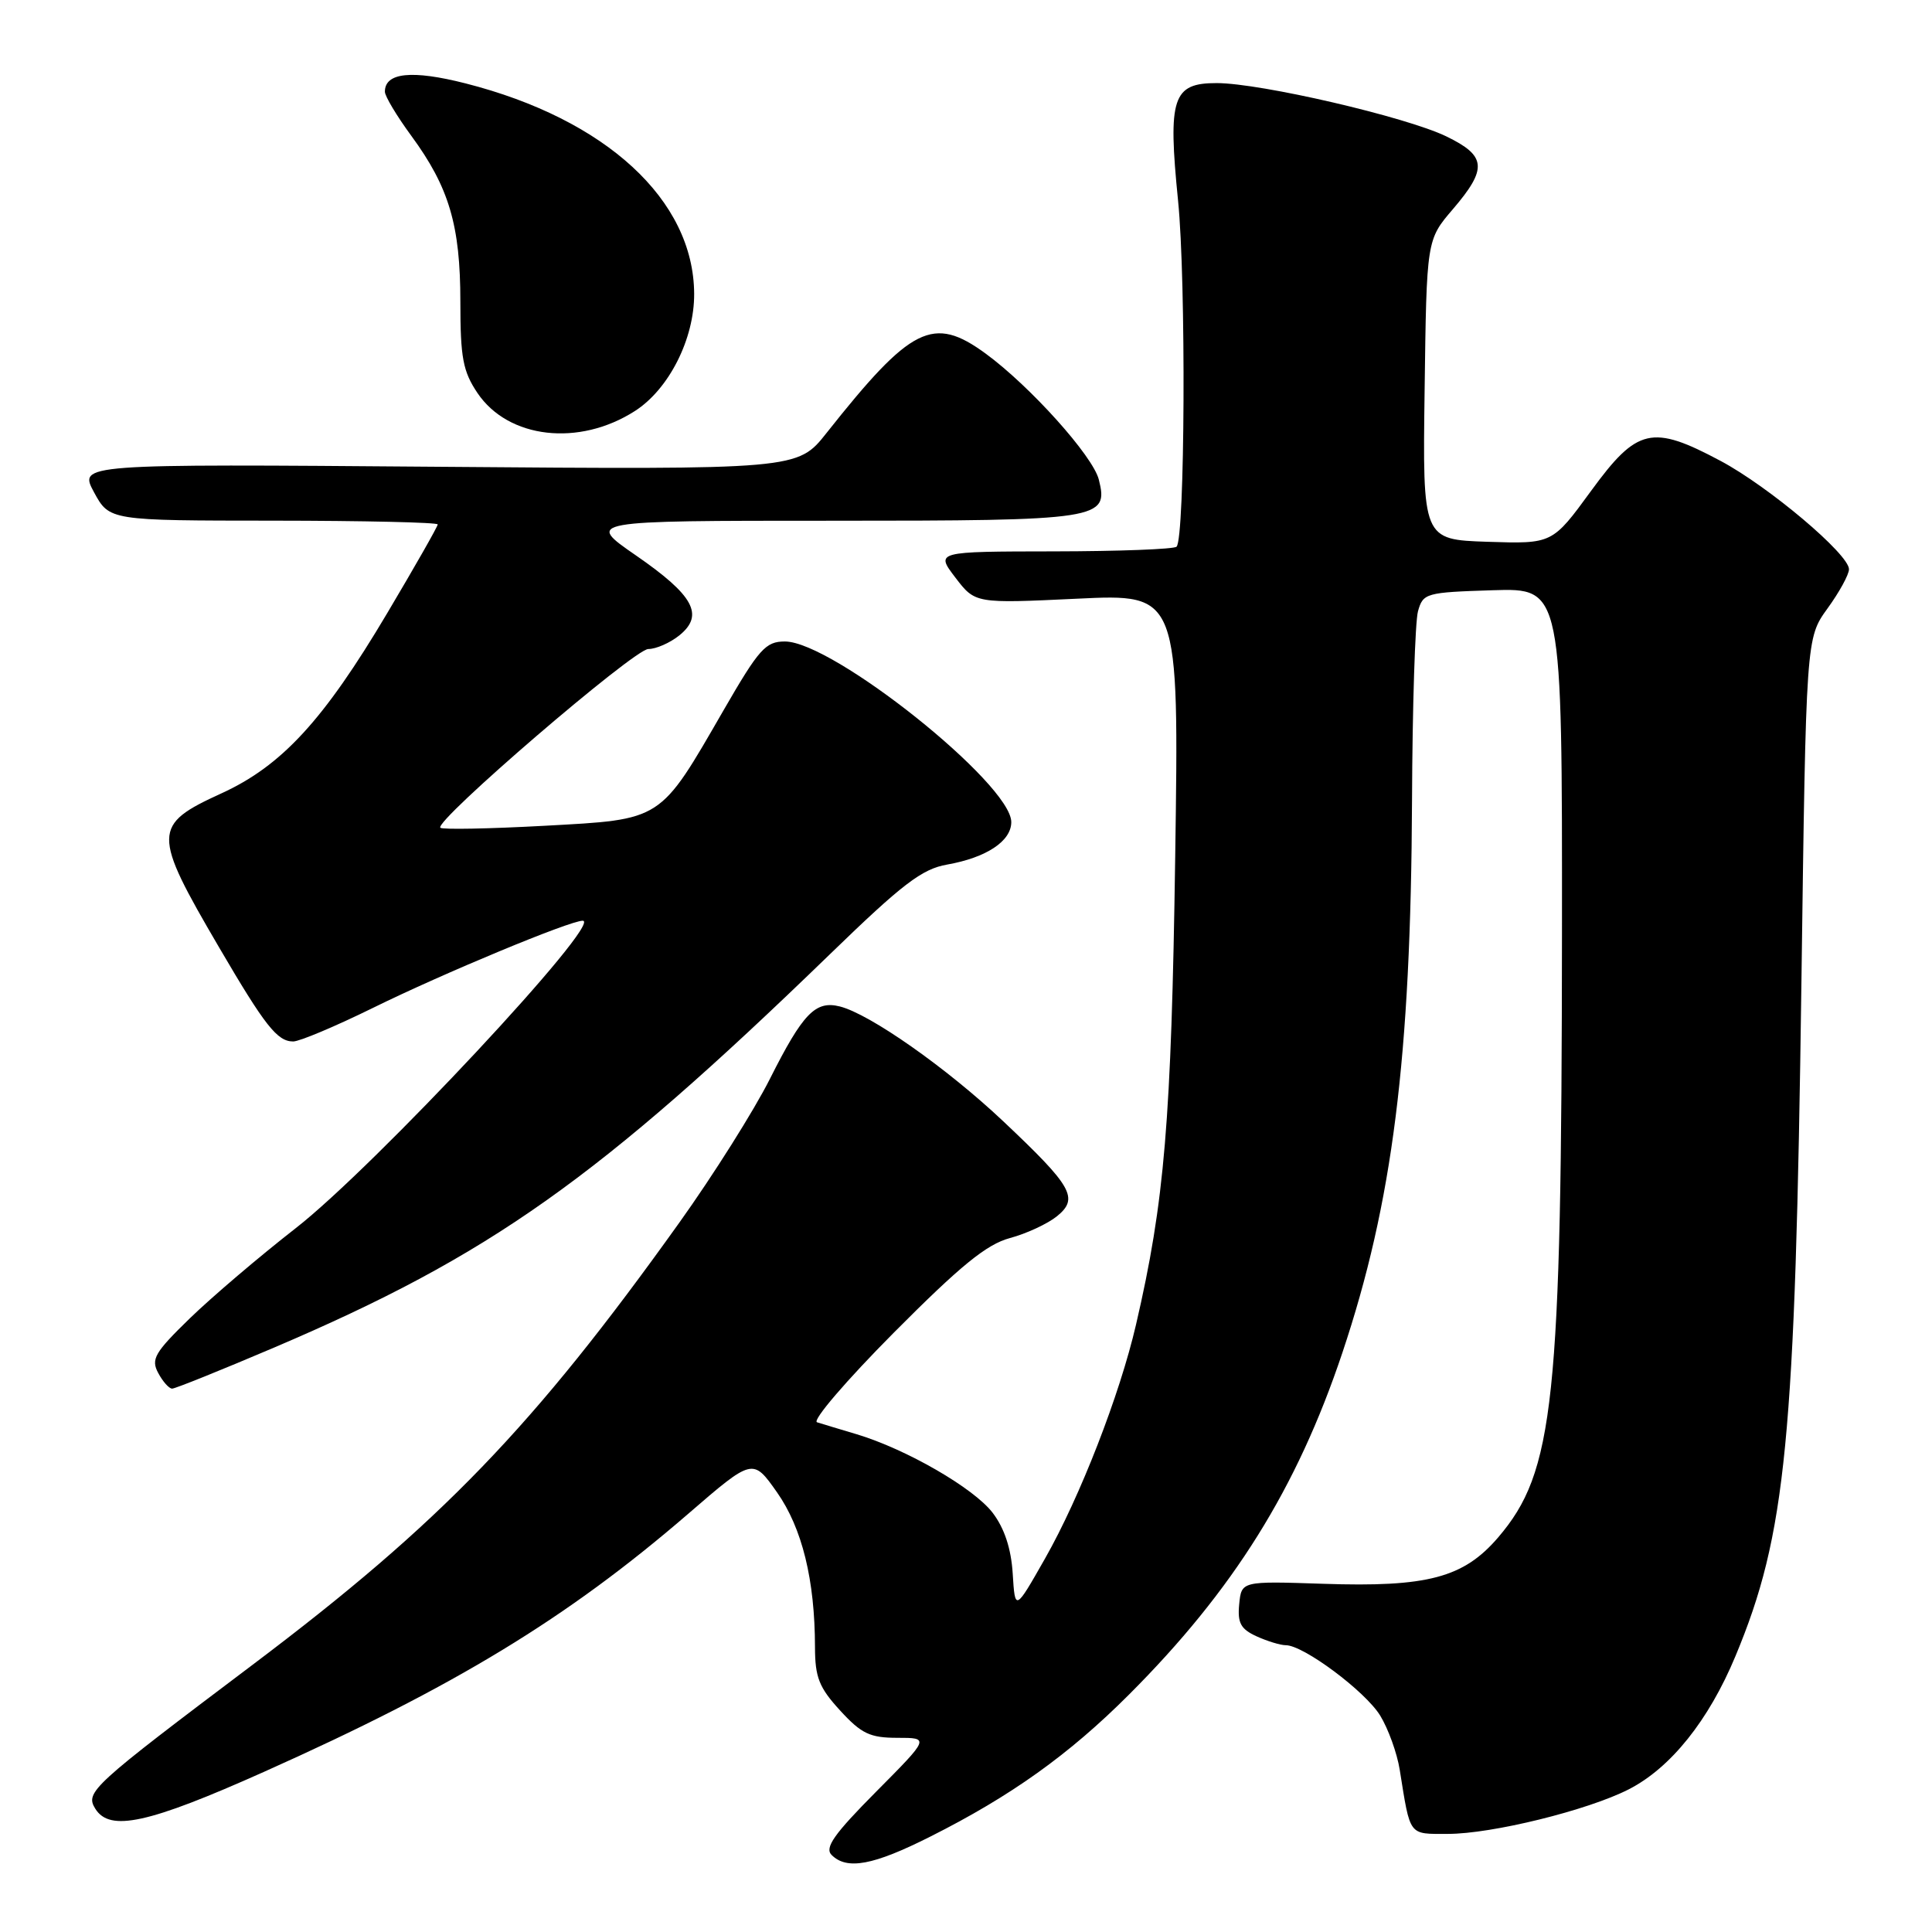 <?xml version="1.0" encoding="UTF-8" standalone="no"?>
<!DOCTYPE svg PUBLIC "-//W3C//DTD SVG 1.1//EN" "http://www.w3.org/Graphics/SVG/1.1/DTD/svg11.dtd" >
<svg xmlns="http://www.w3.org/2000/svg" xmlns:xlink="http://www.w3.org/1999/xlink" version="1.1" viewBox="0 0 256 256">
 <g >
 <path fill="currentColor"
d=" M 123.27 243.36 C 133.97 237.98 141.65 232.49 149.57 224.57 C 163.44 210.70 171.84 197.25 177.87 179.25 C 184.53 159.35 186.95 140.16 187.10 106.08 C 187.15 93.66 187.51 82.38 187.89 81.00 C 188.56 78.59 188.93 78.49 197.79 78.21 C 207.00 77.92 207.00 77.92 206.97 123.71 C 206.92 185.86 205.95 195.02 198.51 203.72 C 193.93 209.06 189.15 210.33 175.31 209.86 C 164.50 209.50 164.50 209.50 164.20 212.57 C 163.96 215.05 164.40 215.86 166.50 216.82 C 167.93 217.47 169.67 218.00 170.38 218.00 C 172.72 218.00 180.89 224.09 182.88 227.32 C 183.95 229.07 185.12 232.30 185.47 234.50 C 186.90 243.41 186.59 243.00 191.86 243.00 C 197.69 243.00 210.36 239.88 215.81 237.10 C 221.37 234.26 226.41 227.97 229.96 219.44 C 236.67 203.32 237.88 190.97 238.70 130.03 C 239.31 84.56 239.31 84.56 242.15 80.63 C 243.72 78.47 245.00 76.13 245.00 75.43 C 245.00 73.44 234.39 64.49 228.00 61.08 C 218.89 56.22 216.94 56.67 210.83 65.04 C 205.70 72.07 205.70 72.07 197.10 71.79 C 188.50 71.50 188.50 71.50 188.77 51.64 C 189.03 31.78 189.03 31.78 192.52 27.71 C 197.12 22.33 196.97 20.65 191.64 18.07 C 186.31 15.49 167.07 11.02 161.23 11.01 C 155.37 11.00 154.73 12.94 156.10 26.59 C 157.17 37.21 157.02 71.32 155.90 72.44 C 155.57 72.77 148.25 73.05 139.63 73.06 C 123.96 73.08 123.96 73.08 126.59 76.53 C 129.22 79.97 129.22 79.97 142.72 79.33 C 156.23 78.68 156.23 78.68 155.72 113.59 C 155.21 148.54 154.31 159.22 150.53 175.51 C 148.37 184.84 143.12 198.33 138.48 206.50 C 134.50 213.50 134.50 213.50 134.19 208.51 C 133.98 205.18 133.09 202.50 131.53 200.45 C 129.03 197.18 120.09 192.02 113.50 190.04 C 111.30 189.39 108.94 188.67 108.26 188.46 C 107.58 188.24 112.15 182.91 118.43 176.59 C 127.29 167.68 130.73 164.88 133.82 164.05 C 136.02 163.46 138.81 162.16 140.04 161.17 C 142.99 158.78 142.11 157.23 132.93 148.57 C 125.45 141.51 115.26 134.36 111.28 133.36 C 108.05 132.55 106.39 134.27 102.02 142.95 C 99.93 147.11 94.53 155.69 90.01 162.01 C 70.63 189.13 58.44 201.77 33.50 220.57 C 12.08 236.71 11.26 237.46 12.63 239.67 C 14.55 242.75 19.64 241.64 35.00 234.77 C 60.25 223.48 75.13 214.44 91.13 200.64 C 99.75 193.19 99.75 193.19 102.95 197.73 C 106.29 202.48 107.98 209.35 107.99 218.26 C 108.00 222.26 108.53 223.61 111.32 226.65 C 114.14 229.73 115.28 230.27 118.91 230.27 C 123.18 230.27 123.18 230.27 116.08 237.42 C 110.51 243.03 109.24 244.84 110.19 245.79 C 112.22 247.82 115.71 247.17 123.27 243.36 Z  M 36.32 178.56 C 64.91 166.37 79.25 156.22 110.00 126.41 C 119.58 117.12 122.17 115.14 125.50 114.56 C 130.70 113.64 134.00 111.46 134.00 108.93 C 134.00 103.87 110.36 85.00 104.00 85.00 C 101.45 85.00 100.58 85.97 95.90 94.07 C 87.35 108.89 87.86 108.56 72.15 109.42 C 64.81 109.82 58.60 109.94 58.35 109.68 C 57.48 108.82 84.03 86.00 85.90 86.00 C 86.93 86.00 88.79 85.18 90.02 84.19 C 93.35 81.49 91.93 78.89 84.27 73.60 C 77.61 69.00 77.61 69.00 110.11 69.00 C 145.85 69.00 146.93 68.83 145.60 63.55 C 144.82 60.43 136.49 51.16 130.60 46.85 C 123.64 41.76 120.75 43.20 109.53 57.36 C 105.68 62.23 105.68 62.23 58.05 61.85 C 10.43 61.47 10.43 61.47 12.46 65.23 C 14.50 68.98 14.50 68.98 36.25 68.99 C 48.21 69.00 58.00 69.22 58.00 69.49 C 58.00 69.76 55.00 75.03 51.33 81.21 C 42.88 95.45 37.34 101.47 29.33 105.13 C 20.16 109.32 20.15 110.36 29.04 125.55 C 35.12 135.94 36.74 138.00 38.85 138.00 C 39.69 138.00 44.46 135.99 49.44 133.54 C 58.75 128.96 75.50 122.00 77.21 122.00 C 80.06 122.00 49.54 154.69 39.16 162.76 C 34.40 166.47 28.10 171.83 25.17 174.67 C 20.49 179.22 19.98 180.10 20.96 181.92 C 21.57 183.07 22.40 184.00 22.81 184.00 C 23.22 184.00 29.30 181.55 36.32 178.56 Z  M 84.13 54.46 C 88.64 51.57 92.01 44.90 91.98 38.93 C 91.92 26.49 80.29 15.79 61.69 11.05 C 54.58 9.24 51.00 9.61 51.00 12.15 C 51.00 12.75 52.58 15.38 54.51 18.01 C 59.51 24.83 61.00 29.86 61.00 39.98 C 61.00 47.40 61.34 49.21 63.27 52.08 C 67.36 58.14 76.73 59.21 84.13 54.46 Z "/>
</g>
</svg>